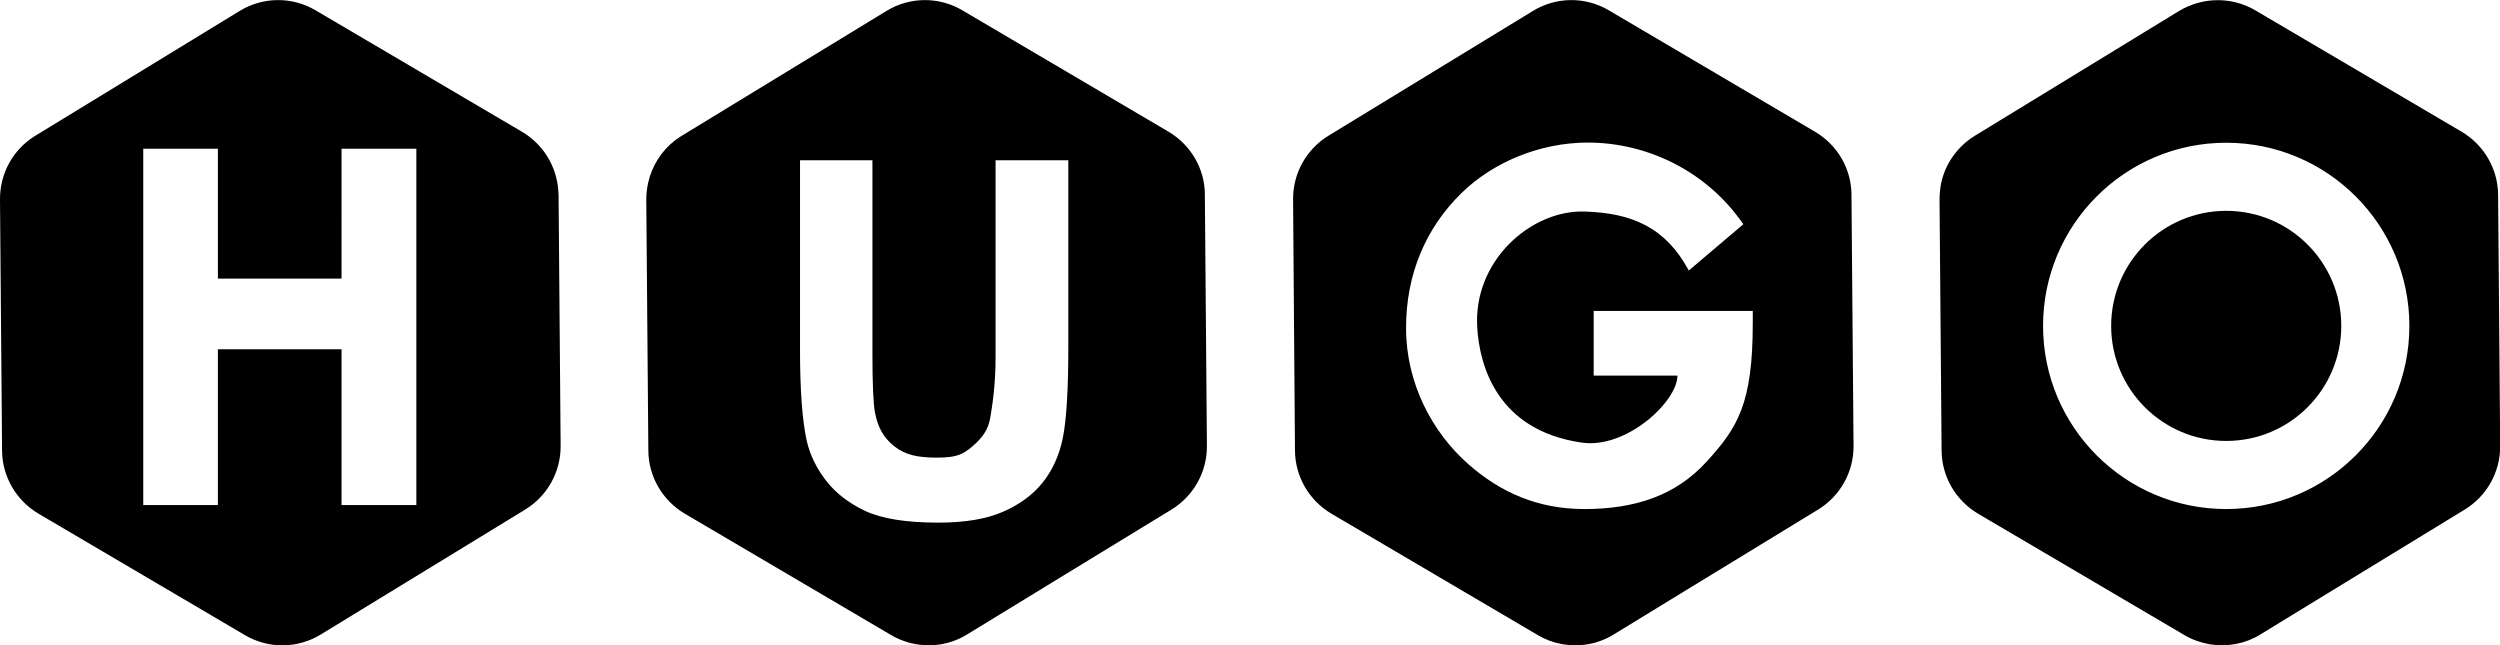 <svg xmlns="http://www.w3.org/2000/svg" viewBox="0 0 1453.7 375.3" xml:space="preserve" role="img" aria-label="HUGO Static Site Generator"><title>HUGO Static Site Generator</title><path d="M324.5 109.1c-.1-.5-.1-.9-.2-1.4-1.8-12.9-9.4-24.4-20.8-31.1L183.5 6c-13.7-8.1-30.7-7.9-44.2.4L20.6 78.9C7.7 86.7-.1 100.8 0 115.9L1.2 262c.1 15.1 8.2 29 21.2 36.7l120 70.6c13.7 8.1 30.7 7.9 44.2-.4l118.8-72.6c12.9-7.9 20.7-21.9 20.6-37l-1.2-146.1c-.1-1.3-.2-2.7-.3-4.1zm-82.4 184.6h-43.5v-90.6h-71.9v90.6H83.3V86.5h43.4V162h71.9V86.5h43.5v207.2zM679.5 76.6 559.6 6c-13.7-8.1-30.7-7.9-44.2.4L396.5 78.9c-1.4.9-2.8 1.8-4.1 2.8-7.9 6.2-13.3 14.8-15.5 24.5-.7 3.2-1.1 6.4-1.1 9.7L377 262c.1 15.1 8.2 29 21.2 36.7l120 70.6c3.2 1.9 6.6 3.3 10.1 4.3 11.4 3.2 23.8 1.7 34.1-4.7l51-31.2 67.8-41.4c12.9-7.9 20.7-21.9 20.6-37l-1.2-146.1c0-15-8.1-28.9-21.1-36.6zM621.2 202c0 24.9-1.1 42.4-3.2 52.7-2.1 10.3-6.1 18.9-11.8 26s-13.4 12.7-23 16.9-22.2 6.3-37.6 6.3c-18.7 0-32.9-2.3-42.5-6.8-9.7-4.6-17.3-10.5-22.9-17.8s-9.3-15-11.1-23c-2.6-11.9-3.9-29.4-3.9-52.6V93.2h42.1v112.2c0 17.8.5 29.3 1.5 34.6 1.7 8.5 4.8 14.4 11.2 19.5s13.8 6.6 24.8 6.6c11.2 0 15-1.7 20.7-6.6s9.1-9.5 10.3-16.5c1.2-7.1 3.1-18.8 3.1-35.2V93.2h42.3V202zM1055.4 76.6 935.5 6c-13.7-8.1-30.7-7.9-44.2.4L772.5 78.9c-12.9 7.9-20.7 21.9-20.6 37L753 262c.1 15.1 8.2 29 21.2 36.7l120 70.6c4.1 2.4 8.4 4.1 12.9 5 10.6 2.2 21.8.5 31.3-5.4l38.9-23.8 79.9-48.8c12.9-7.9 20.7-21.9 20.6-37l-1.2-146.1c-.1-15-8.1-28.9-21.2-36.6zm-36.2 111.2c0 47.2-8.9 60.9-26.8 80.6-17.9 19.7-41.6 27.6-71.1 27.6-27 0-48.8-9.6-67.6-26.2-20.9-18.4-36.1-47-36.1-78.9-.1-31.5 11.6-58.6 32.4-78.8 18.2-17.7 45.3-29.2 73.3-29.2 33.8 0 68.8 16 90.4 47.5L982 157.3c-13.5-25-32.9-33.5-60.8-34.3-30.8-.9-64.8 28.5-62.2 67.8 1.4 21.9 11.6 59.6 61 66.6 25.9 3.6 55.4-24 55.4-39h-48.7v-37.6h92.5v7zM1452.6 113.3c-.1-15.1-8.2-29-21.2-36.7L1311.4 6c-9.9-5.8-21.5-7.3-32.3-4.6-2.5.6-5 1.5-7.5 2.6-1.5.7-3 1.5-4.4 2.3l-118.8 72.6c-5.8 3.5-10.6 8.4-14.1 13.9-3.6 5.7-5.8 12.2-6.3 19.1-.1 1.3-.2 2.7-.2 4L1129 262c.1 15.1 8.2 29 21.2 36.7l120 70.6c4.6 2.7 9.5 4.4 14.5 5.3 10.1 1.7 20.7-.1 29.7-5.7l34-20.8 84.8-51.8c12.9-7.9 20.7-21.9 20.6-37l-1.2-146zM1294.5 296c-58.8 0-106.5-47.7-106.5-106.5S1235.7 83 1294.5 83 1401 130.7 1401 189.5 1353.3 296 1294.5 296z"/><circle cx="1294.5" cy="189.5" r="66.9"/></svg>